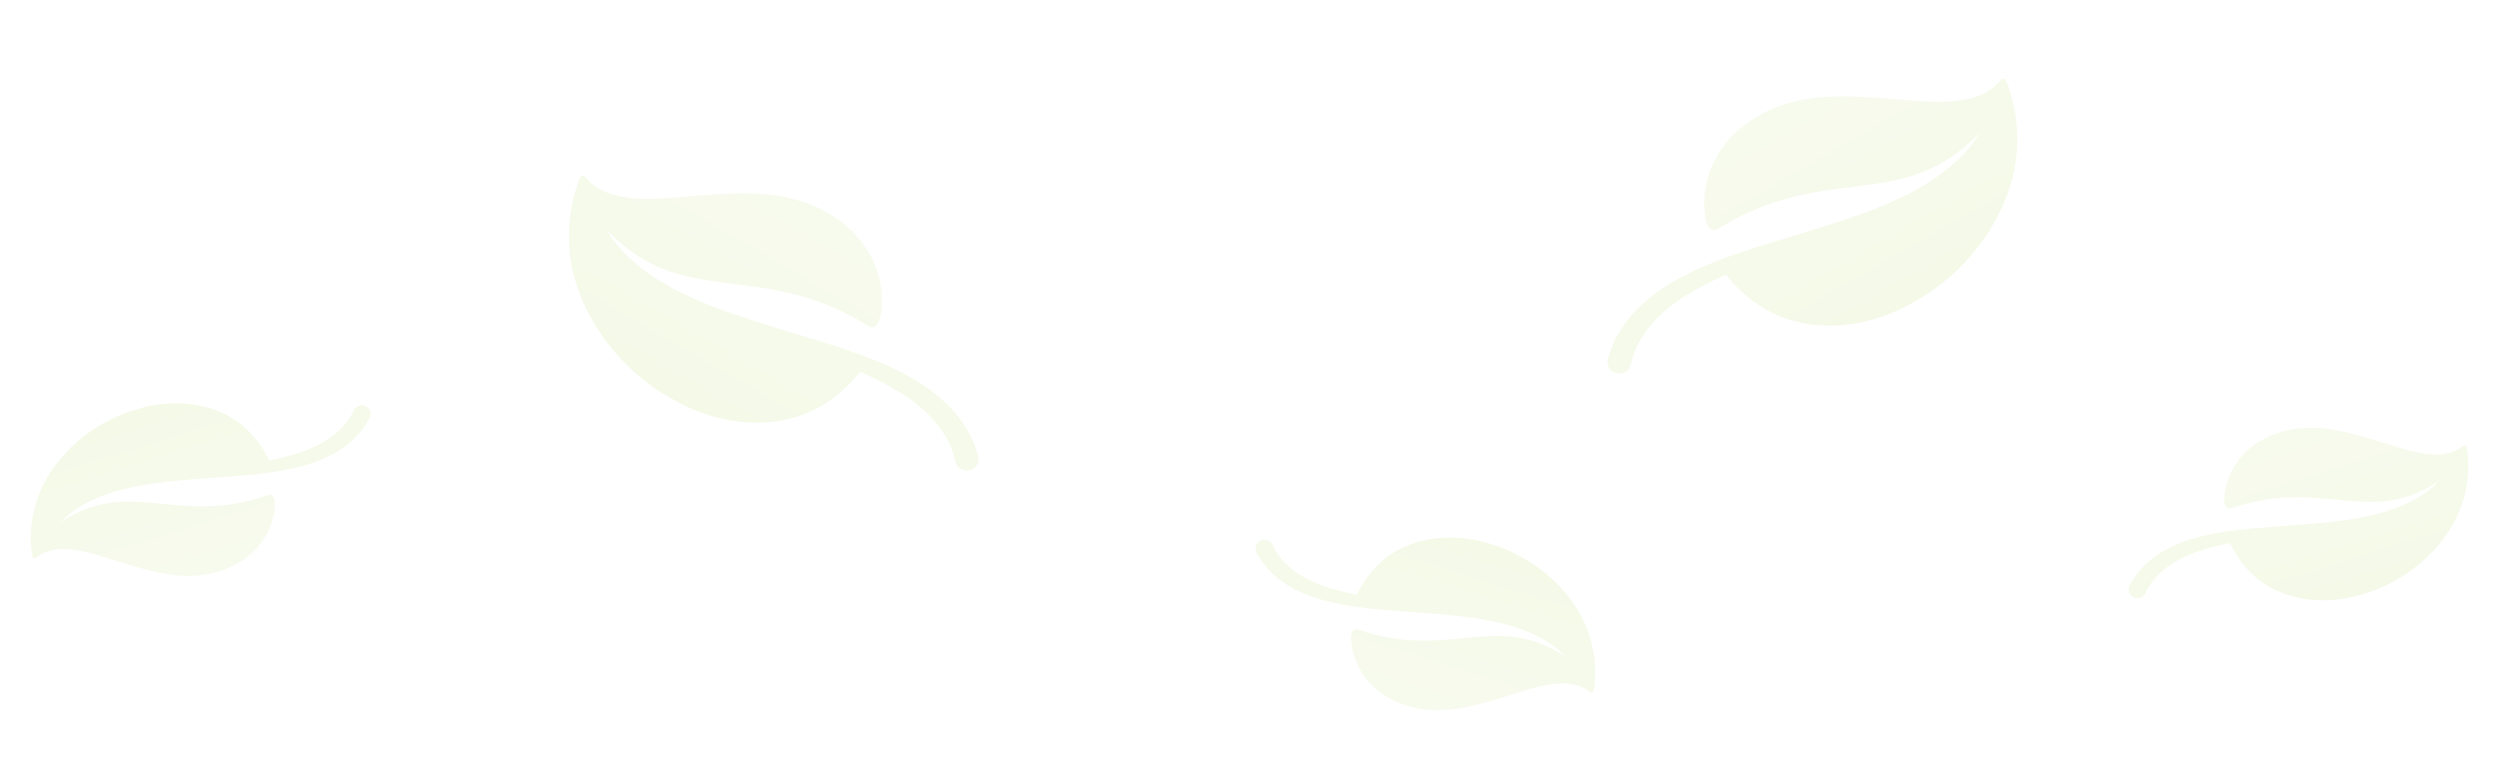 <svg width="335" height="102" viewBox="0 0 335 102" fill="none" xmlns="http://www.w3.org/2000/svg">
    <defs>
        <linearGradient id="paint0_linear_401_3955" x1="194.517" y1="71.275" x2="187.378" y2="94.196" gradientUnits="userSpaceOnUse">
            <stop stop-color="#A6CE3A"/>
            <stop offset="1" stop-color="#BDDA6C"/>
        </linearGradient>
        <linearGradient id="paint1_linear_401_3955" x1="23.373" y1="53.275" x2="30.512" y2="76.196" gradientUnits="userSpaceOnUse">
            <stop stop-color="#A6CE3A"/>
            <stop offset="1" stop-color="#BDDA6C"/>
        </linearGradient>
        <linearGradient id="paint2_linear_401_3955" x1="311.517" y1="81.201" x2="304.378" y2="58.28" gradientUnits="userSpaceOnUse">
            <stop stop-color="#A6CE3A"/>
            <stop offset="1" stop-color="#BDDA6C"/>
        </linearGradient>
        <linearGradient id="paint3_linear_401_3955" x1="96.265" y1="57.042" x2="112.27" y2="29.321" gradientUnits="userSpaceOnUse">
            <stop stop-color="#A6CE3A"/>
            <stop offset="1" stop-color="#BDDA6C"/>
        </linearGradient>
        <linearGradient id="paint4_linear_401_3955" x1="250.278" y1="44.042" x2="234.273" y2="16.321" gradientUnits="userSpaceOnUse">
            <stop stop-color="#A6CE3A"/>
            <stop offset="1" stop-color="#BDDA6C"/>
        </linearGradient>
        <clipPath id="clip0_401_3955">
            <rect width="48.968" height="24" fill="white" transform="matrix(0.955 0.297 0.297 -0.955 164 86.915)"/>
        </clipPath>
        <clipPath id="clip1_401_3955">
            <rect width="48.968" height="24" fill="white" transform="translate(53.89 68.915) rotate(162.701)"/>
        </clipPath>
        <clipPath id="clip2_401_3955">
            <rect width="48.968" height="24" fill="white" transform="translate(281 65.561) rotate(-17.299)"/>
        </clipPath>
        <clipPath id="clip3_401_3955">
            <rect width="65.291" height="32" fill="white" transform="matrix(-0.866 -0.5 -0.5 0.866 140.544 45.645)"/>
        </clipPath>
        <clipPath id="clip4_401_3955">
            <rect width="65.291" height="32" fill="white" transform="translate(206 32.645) rotate(-30)"/>
        </clipPath>
    </defs>
<g opacity="0.12" clip-path="url(#clip0_401_3955)">
<path d="M213.463 92.699C213.38 92.814 213.209 92.832 213.094 92.749C212.514 92.262 211.789 91.942 211.045 91.757C210.3 91.573 209.509 91.538 208.734 91.603C207.17 91.706 205.626 92.121 204.111 92.592C202.597 93.064 201.075 93.557 199.525 93.994C197.995 94.437 196.415 94.817 194.817 95.027C194.007 95.129 193.189 95.18 192.37 95.161C191.949 95.148 191.557 95.12 191.143 95.086C190.937 95.068 190.758 95.036 190.551 95.019C190.351 94.98 190.144 94.963 189.944 94.924C188.343 94.614 186.742 93.998 185.357 93.071C184.657 92.594 184.026 92.044 183.444 91.414C182.89 90.77 182.399 90.075 182.021 89.32C181.643 88.566 181.356 87.746 181.197 86.894C181.117 86.469 181.059 86.05 181.051 85.623C181.021 85.189 181.103 84.696 181.397 84.434C181.607 84.216 181.972 84.33 182.159 84.411C194.354 88.563 200.513 81.733 209.925 88.084C209.651 87.904 209.366 87.532 208.938 87.163C208.468 86.781 207.882 86.315 207.147 85.874C206.412 85.433 205.556 85.001 204.594 84.607C203.632 84.213 202.542 83.85 201.383 83.56C200.223 83.27 198.979 83.024 197.672 82.829C195.08 82.446 192.292 82.238 189.482 82.023C186.665 81.83 183.848 81.636 181.191 81.233C179.863 81.032 178.576 80.772 177.359 80.441C176.142 80.109 175.016 79.711 173.995 79.204C172.988 78.726 172.08 78.16 171.342 77.576C170.604 76.993 170.036 76.391 169.585 75.874C169.365 75.593 169.176 75.369 169.036 75.137C168.955 75.017 168.889 74.926 168.83 74.813C168.801 74.757 168.764 74.722 168.735 74.665C168.698 74.631 168.69 74.581 168.675 74.553C168.506 74.264 168.41 74.117 168.41 74.117C168.396 74.088 168.396 74.088 168.381 74.06C168.063 73.49 168.291 72.759 168.876 72.469C169.447 72.152 170.178 72.38 170.467 72.965C170.467 72.965 170.556 73.134 170.704 73.416C170.719 73.444 170.748 73.501 170.763 73.529C170.778 73.557 170.814 73.592 170.822 73.641C170.873 73.704 170.918 73.789 170.962 73.874C171.051 74.043 171.219 74.26 171.366 74.471C171.702 74.906 172.132 75.417 172.726 75.932C173.299 76.441 174.029 76.975 174.899 77.434C175.763 77.916 176.762 78.344 177.88 78.693C178.991 79.062 180.193 79.366 181.458 79.619C181.594 79.637 181.723 79.677 181.837 79.689L181.857 79.625C181.974 79.402 182.097 79.157 182.214 78.934C182.447 78.488 182.723 78.055 183.021 77.629C183.588 76.792 184.278 76.016 185.034 75.332C185.789 74.648 186.632 74.061 187.556 73.594C188.458 73.121 189.419 72.76 190.39 72.52C192.338 72.018 194.394 71.928 196.371 72.166C198.349 72.405 200.275 72.958 202.1 73.762C203.903 74.559 205.633 75.593 207.146 76.866C208.666 78.118 210.02 79.6 211.107 81.26C212.194 82.918 212.985 84.769 213.394 86.712C213.81 88.633 213.864 90.654 213.568 92.59C213.505 92.641 213.498 92.663 213.463 92.699Z" fill="url(#paint0_linear_401_3955)"/>
</g>
<g opacity="0.12" clip-path="url(#clip1_401_3955)">
<path d="M4.427 74.699C4.51 74.814 4.68 74.832 4.796 74.749C5.375 74.262 6.101 73.942 6.845 73.757C7.589 73.573 8.38 73.538 9.155 73.603C10.72 73.706 12.264 74.121 13.778 74.592C15.293 75.064 16.814 75.557 18.365 75.994C19.894 76.437 21.475 76.817 23.073 77.027C23.883 77.129 24.701 77.18 25.52 77.161C25.94 77.148 26.332 77.12 26.746 77.086C26.953 77.068 27.132 77.036 27.339 77.019C27.539 76.98 27.746 76.963 27.946 76.924C29.547 76.614 31.147 75.998 32.533 75.071C33.233 74.594 33.863 74.044 34.446 73.414C34.999 72.77 35.49 72.075 35.869 71.32C36.247 70.566 36.534 69.746 36.693 68.894C36.773 68.469 36.831 68.05 36.839 67.623C36.869 67.189 36.786 66.696 36.492 66.434C36.283 66.216 35.918 66.33 35.731 66.411C23.536 70.563 17.376 63.733 7.965 70.084C8.239 69.904 8.524 69.532 8.951 69.163C9.422 68.781 10.008 68.315 10.743 67.874C11.478 67.433 12.334 67.001 13.296 66.607C14.258 66.213 15.348 65.85 16.507 65.56C17.666 65.27 18.91 65.024 20.217 64.829C22.81 64.446 25.598 64.238 28.408 64.023C31.225 63.83 34.041 63.636 36.698 63.233C38.027 63.032 39.314 62.772 40.531 62.441C41.748 62.109 42.874 61.711 43.895 61.204C44.902 60.726 45.81 60.16 46.548 59.576C47.286 58.993 47.853 58.392 48.305 57.873C48.524 57.593 48.714 57.369 48.854 57.137C48.934 57.017 49 56.926 49.059 56.813C49.089 56.757 49.125 56.722 49.155 56.666C49.191 56.631 49.199 56.581 49.214 56.553C49.384 56.264 49.479 56.117 49.479 56.117C49.494 56.088 49.494 56.088 49.509 56.06C49.826 55.49 49.599 54.759 49.013 54.469C48.443 54.152 47.712 54.38 47.423 54.965C47.423 54.965 47.334 55.134 47.186 55.416C47.171 55.444 47.142 55.501 47.127 55.529C47.112 55.557 47.076 55.592 47.068 55.641C47.016 55.705 46.972 55.789 46.928 55.874C46.839 56.043 46.671 56.26 46.524 56.471C46.188 56.906 45.758 57.417 45.163 57.932C44.591 58.441 43.861 58.975 42.99 59.434C42.126 59.916 41.128 60.344 40.01 60.693C38.899 61.062 37.697 61.366 36.431 61.619C36.296 61.637 36.167 61.678 36.052 61.69L36.032 61.625C35.916 61.402 35.792 61.157 35.676 60.934C35.443 60.488 35.166 60.055 34.868 59.629C34.301 58.792 33.612 58.017 32.856 57.332C32.101 56.648 31.258 56.061 30.334 55.594C29.432 55.121 28.471 54.76 27.5 54.52C25.552 54.018 23.495 53.928 21.518 54.166C19.541 54.405 17.614 54.958 15.79 55.762C13.987 56.559 12.257 57.593 10.743 58.866C9.223 60.118 7.869 61.6 6.783 63.26C5.696 64.918 4.904 66.769 4.495 68.712C4.08 70.633 4.026 72.654 4.322 74.59C4.385 74.641 4.392 74.663 4.427 74.699Z" fill="url(#paint1_linear_401_3955)"/>
</g>
<g opacity="0.12" clip-path="url(#clip2_401_3955)">
<path d="M330.463 59.777C330.38 59.661 330.209 59.643 330.094 59.727C329.514 60.214 328.789 60.534 328.045 60.718C327.3 60.903 326.509 60.937 325.734 60.872C324.17 60.77 322.626 60.355 321.111 59.883C319.597 59.412 318.075 58.919 316.525 58.482C314.995 58.039 313.415 57.658 311.817 57.449C311.007 57.347 310.189 57.295 309.37 57.315C308.949 57.328 308.557 57.355 308.143 57.39C307.937 57.407 307.758 57.439 307.551 57.457C307.351 57.495 307.144 57.513 306.944 57.551C305.343 57.861 303.742 58.478 302.357 59.404C301.657 59.882 301.026 60.432 300.444 61.061C299.89 61.705 299.399 62.401 299.021 63.155C298.643 63.91 298.356 64.73 298.197 65.581C298.117 66.007 298.059 66.426 298.051 66.853C298.021 67.287 298.103 67.78 298.397 68.042C298.607 68.26 298.972 68.146 299.159 68.064C311.354 63.912 317.513 70.743 326.925 64.392C326.651 64.572 326.366 64.944 325.938 65.312C325.468 65.695 324.882 66.16 324.147 66.602C323.412 67.043 322.556 67.474 321.594 67.868C320.632 68.262 319.542 68.625 318.383 68.915C317.223 69.206 315.979 69.452 314.672 69.647C312.08 70.029 309.292 70.238 306.482 70.453C303.665 70.646 300.848 70.839 298.191 71.242C296.863 71.444 295.576 71.703 294.359 72.035C293.142 72.367 292.016 72.765 290.995 73.272C289.988 73.75 289.08 74.316 288.342 74.899C287.604 75.483 287.036 76.084 286.585 76.602C286.365 76.883 286.176 77.107 286.036 77.339C285.955 77.458 285.889 77.55 285.83 77.662C285.801 77.719 285.764 77.754 285.735 77.81C285.698 77.845 285.69 77.895 285.675 77.923C285.506 78.211 285.41 78.359 285.41 78.359C285.396 78.387 285.396 78.387 285.381 78.415C285.063 78.986 285.291 79.717 285.876 80.006C286.447 80.324 287.178 80.096 287.467 79.511C287.467 79.511 287.556 79.342 287.704 79.06C287.719 79.031 287.748 78.975 287.763 78.947C287.778 78.919 287.814 78.884 287.822 78.834C287.873 78.771 287.918 78.686 287.962 78.602C288.051 78.433 288.219 78.215 288.366 78.005C288.702 77.57 289.132 77.058 289.726 76.543C290.299 76.035 291.029 75.501 291.899 75.041C292.763 74.56 293.762 74.131 294.88 73.783C295.991 73.413 297.193 73.11 298.458 72.857C298.594 72.838 298.723 72.798 298.837 72.786L298.857 72.851C298.974 73.074 299.097 73.318 299.214 73.541C299.447 73.987 299.723 74.42 300.021 74.846C300.588 75.683 301.278 76.459 302.034 77.144C302.789 77.828 303.632 78.414 304.556 78.881C305.458 79.355 306.419 79.716 307.39 79.956C309.338 80.457 311.394 80.548 313.371 80.309C315.349 80.071 317.275 79.518 319.1 78.714C320.903 77.916 322.633 76.883 324.146 75.609C325.666 74.358 327.02 72.875 328.107 71.216C329.194 69.557 329.985 67.707 330.394 65.764C330.81 63.843 330.864 61.821 330.568 59.886C330.505 59.834 330.498 59.813 330.463 59.777Z" fill="url(#paint2_linear_401_3955)"/>
</g>
<g opacity="0.12" clip-path="url(#clip3_401_3955)">
<path d="M77.902 23.622C78.044 23.495 78.271 23.523 78.397 23.665C79.008 24.468 79.858 25.097 80.772 25.555C81.686 26.014 82.705 26.29 83.732 26.433C85.797 26.758 87.927 26.671 90.035 26.502C92.143 26.332 94.267 26.137 96.412 26.024C98.531 25.895 100.698 25.864 102.838 26.06C103.921 26.165 105 26.337 106.06 26.603C106.603 26.743 107.105 26.894 107.633 27.06C107.897 27.143 108.12 27.237 108.384 27.32C108.633 27.43 108.897 27.513 109.146 27.622C111.138 28.494 113.039 29.765 114.569 31.377C115.34 32.203 115.999 33.103 116.572 34.093C117.103 35.093 117.538 36.141 117.809 37.233C118.079 38.325 118.212 39.477 118.17 40.631C118.148 41.208 118.101 41.77 117.987 42.328C117.899 42.901 117.647 43.518 117.188 43.773C116.851 43.994 116.41 43.739 116.191 43.578C101.545 34.603 91.531 41.681 81.151 30.662C81.455 30.976 81.717 31.543 82.165 32.148C82.665 32.784 83.29 33.561 84.117 34.35C84.944 35.139 85.931 35.952 87.067 36.746C88.203 37.541 89.513 38.332 90.936 39.05C92.359 39.767 93.905 40.452 95.548 41.088C98.808 42.346 102.374 43.435 105.966 44.538C109.572 45.615 113.179 46.692 116.517 47.995C118.186 48.647 119.784 49.362 121.27 50.15C122.756 50.939 124.104 51.786 125.283 52.745C126.452 53.662 127.468 54.664 128.257 55.64C129.045 56.615 129.607 57.563 130.043 58.37C130.246 58.799 130.427 59.146 130.54 59.489C130.61 59.668 130.669 59.806 130.713 59.97C130.735 60.052 130.772 60.108 130.794 60.19C130.831 60.246 130.827 60.313 130.838 60.354C130.974 60.779 131.055 60.999 131.055 60.999C131.066 61.04 131.066 61.04 131.077 61.081C131.323 61.916 130.812 62.8 129.966 63.005C129.131 63.251 128.247 62.74 128.043 61.894C128.043 61.894 127.977 61.648 127.867 61.238C127.856 61.197 127.834 61.115 127.823 61.074C127.812 61.033 127.775 60.977 127.779 60.91C127.731 60.813 127.698 60.69 127.665 60.567C127.599 60.321 127.444 59.989 127.315 59.672C127.005 59.008 126.596 58.217 125.974 57.372C125.378 56.543 124.585 55.635 123.588 54.781C122.605 53.902 121.432 53.051 120.08 52.271C118.743 51.465 117.268 50.717 115.696 50.017C115.525 49.953 115.37 49.863 115.225 49.814L115.179 49.892C114.962 50.148 114.73 50.43 114.513 50.686C114.079 51.198 113.593 51.68 113.081 52.147C112.097 53.069 110.973 53.876 109.79 54.545C108.606 55.214 107.338 55.729 106 56.066C104.688 56.417 103.332 56.605 101.998 56.633C99.317 56.714 96.616 56.229 94.114 55.339C91.612 54.449 89.269 53.165 87.131 51.584C85.019 50.019 83.073 48.167 81.477 46.067C79.867 43.993 78.541 41.668 77.613 39.191C76.686 36.715 76.199 34.077 76.237 31.43C76.26 28.808 76.781 26.163 77.734 23.732C77.831 23.684 77.846 23.658 77.902 23.622Z" fill="url(#paint3_linear_401_3955)"/>
</g>
<g opacity="0.12" clip-path="url(#clip4_401_3955)">
<path d="M268.641 10.621C268.499 10.495 268.272 10.523 268.146 10.665C267.535 11.468 266.686 12.097 265.772 12.556C264.858 13.014 263.839 13.29 262.812 13.432C260.747 13.758 258.617 13.671 256.508 13.502C254.4 13.332 252.277 13.137 250.132 13.024C248.013 12.895 245.845 12.864 243.705 13.06C242.622 13.165 241.543 13.337 240.483 13.603C239.94 13.743 239.438 13.894 238.91 14.06C238.646 14.143 238.423 14.237 238.159 14.32C237.91 14.43 237.646 14.513 237.397 14.622C235.406 15.495 233.505 16.765 231.974 18.377C231.203 19.203 230.545 20.103 229.972 21.093C229.44 22.093 229.006 23.141 228.735 24.233C228.464 25.325 228.332 26.477 228.374 27.631C228.395 28.208 228.442 28.77 228.556 29.328C228.645 29.901 228.897 30.518 229.356 30.773C229.692 30.994 230.134 30.739 230.353 30.578C244.998 21.603 255.012 28.681 265.392 17.662C265.088 17.976 264.827 18.543 264.379 19.148C263.879 19.784 263.253 20.561 262.426 21.35C261.599 22.14 260.613 22.952 259.477 23.746C258.341 24.541 257.03 25.332 255.607 26.05C254.184 26.767 252.639 27.452 250.996 28.088C247.736 29.346 244.17 30.435 240.578 31.538C236.971 32.615 233.364 33.692 230.026 34.995C228.357 35.647 226.76 36.362 225.274 37.15C223.788 37.939 222.44 38.786 221.26 39.745C220.092 40.662 219.076 41.664 218.287 42.64C217.498 43.615 216.937 44.563 216.501 45.37C216.298 45.799 216.117 46.146 216.003 46.489C215.933 46.668 215.874 46.806 215.83 46.97C215.808 47.052 215.771 47.108 215.749 47.19C215.712 47.246 215.716 47.313 215.705 47.354C215.569 47.779 215.489 47.999 215.489 47.999C215.478 48.04 215.478 48.04 215.467 48.081C215.221 48.916 215.731 49.8 216.577 50.005C217.412 50.251 218.296 49.74 218.501 48.894C218.501 48.894 218.567 48.648 218.677 48.238C218.688 48.197 218.71 48.115 218.721 48.074C218.732 48.033 218.769 47.977 218.765 47.91C218.813 47.813 218.846 47.69 218.879 47.567C218.945 47.321 219.099 46.989 219.228 46.672C219.538 46.008 219.948 45.217 220.57 44.372C221.166 43.543 221.958 42.635 222.956 41.781C223.939 40.902 225.112 40.051 226.464 39.271C227.8 38.465 229.275 37.717 230.847 37.017C231.018 36.953 231.174 36.863 231.319 36.814L231.364 36.892C231.581 37.148 231.813 37.43 232.03 37.686C232.465 38.198 232.951 38.68 233.463 39.147C234.446 40.069 235.571 40.876 236.754 41.545C237.937 42.214 239.206 42.729 240.544 43.066C241.856 43.417 243.212 43.605 244.545 43.633C247.226 43.714 249.927 43.229 252.429 42.339C254.931 41.449 257.275 40.165 259.413 38.584C261.524 37.019 263.471 35.167 265.066 33.067C266.677 30.994 268.003 28.668 268.93 26.192C269.858 23.715 270.345 21.077 270.307 18.43C270.284 15.808 269.762 13.163 268.809 10.732C268.712 10.684 268.697 10.658 268.641 10.621Z" fill="url(#paint4_linear_401_3955)"/>
</g>

</svg>
